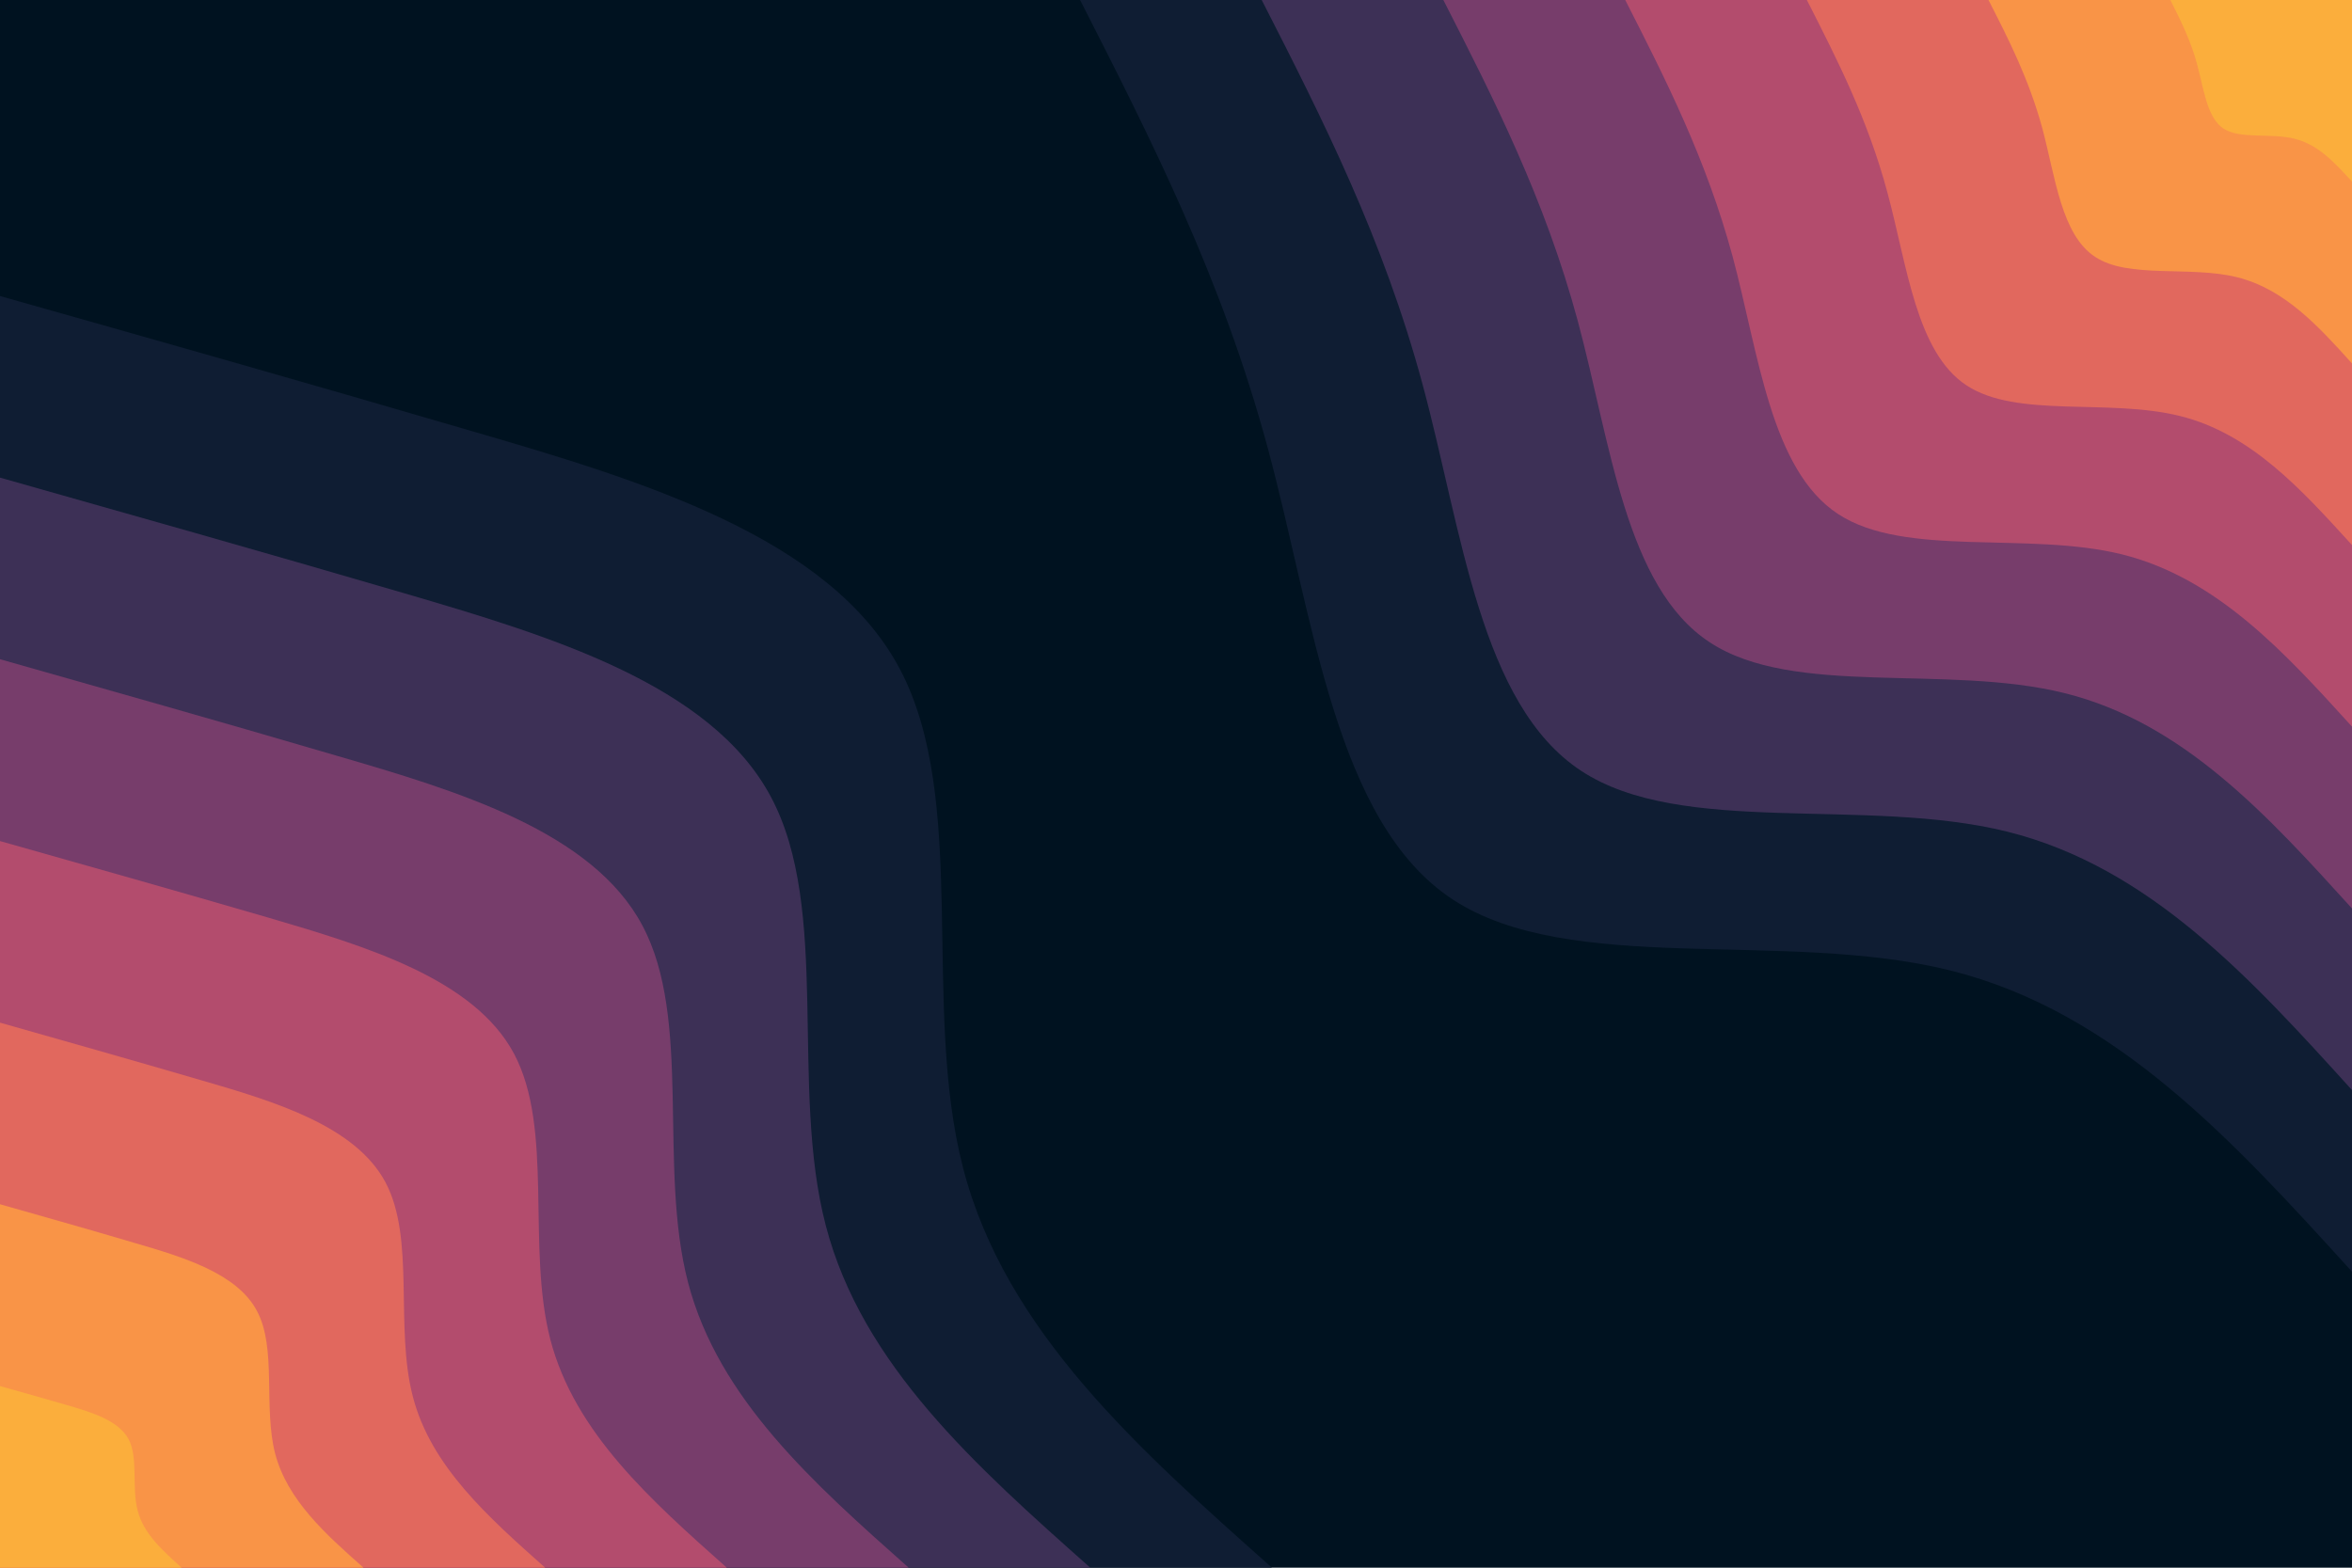 <svg id="visual" viewBox="0 0 900 600" width="900" height="600" xmlns="http://www.w3.org/2000/svg" xmlns:xlink="http://www.w3.org/1999/xlink" version="1.1"><rect x="0" y="0" width="900" height="600" fill="#001220"></rect><defs><linearGradient id="grad1_0" x1="33.3%" y1="0%" x2="100%" y2="100%"><stop offset="20%" stop-color="#fbae3c" stop-opacity="1"></stop><stop offset="80%" stop-color="#fbae3c" stop-opacity="1"></stop></linearGradient></defs><defs><linearGradient id="grad1_1" x1="33.3%" y1="0%" x2="100%" y2="100%"><stop offset="20%" stop-color="#fbae3c" stop-opacity="1"></stop><stop offset="80%" stop-color="#f17c53" stop-opacity="1"></stop></linearGradient></defs><defs><linearGradient id="grad1_2" x1="33.3%" y1="0%" x2="100%" y2="100%"><stop offset="20%" stop-color="#cc5867" stop-opacity="1"></stop><stop offset="80%" stop-color="#f17c53" stop-opacity="1"></stop></linearGradient></defs><defs><linearGradient id="grad1_3" x1="33.3%" y1="0%" x2="100%" y2="100%"><stop offset="20%" stop-color="#cc5867" stop-opacity="1"></stop><stop offset="80%" stop-color="#96446e" stop-opacity="1"></stop></linearGradient></defs><defs><linearGradient id="grad1_4" x1="33.3%" y1="0%" x2="100%" y2="100%"><stop offset="20%" stop-color="#593762" stop-opacity="1"></stop><stop offset="80%" stop-color="#96446e" stop-opacity="1"></stop></linearGradient></defs><defs><linearGradient id="grad1_5" x1="33.3%" y1="0%" x2="100%" y2="100%"><stop offset="20%" stop-color="#593762" stop-opacity="1"></stop><stop offset="80%" stop-color="#232745" stop-opacity="1"></stop></linearGradient></defs><defs><linearGradient id="grad1_6" x1="33.3%" y1="0%" x2="100%" y2="100%"><stop offset="20%" stop-color="#001220" stop-opacity="1"></stop><stop offset="80%" stop-color="#232745" stop-opacity="1"></stop></linearGradient></defs><defs><linearGradient id="grad2_0" x1="0%" y1="0%" x2="66.7%" y2="100%"><stop offset="20%" stop-color="#fbae3c" stop-opacity="1"></stop><stop offset="80%" stop-color="#fbae3c" stop-opacity="1"></stop></linearGradient></defs><defs><linearGradient id="grad2_1" x1="0%" y1="0%" x2="66.7%" y2="100%"><stop offset="20%" stop-color="#f17c53" stop-opacity="1"></stop><stop offset="80%" stop-color="#fbae3c" stop-opacity="1"></stop></linearGradient></defs><defs><linearGradient id="grad2_2" x1="0%" y1="0%" x2="66.7%" y2="100%"><stop offset="20%" stop-color="#f17c53" stop-opacity="1"></stop><stop offset="80%" stop-color="#cc5867" stop-opacity="1"></stop></linearGradient></defs><defs><linearGradient id="grad2_3" x1="0%" y1="0%" x2="66.7%" y2="100%"><stop offset="20%" stop-color="#96446e" stop-opacity="1"></stop><stop offset="80%" stop-color="#cc5867" stop-opacity="1"></stop></linearGradient></defs><defs><linearGradient id="grad2_4" x1="0%" y1="0%" x2="66.7%" y2="100%"><stop offset="20%" stop-color="#96446e" stop-opacity="1"></stop><stop offset="80%" stop-color="#593762" stop-opacity="1"></stop></linearGradient></defs><defs><linearGradient id="grad2_5" x1="0%" y1="0%" x2="66.7%" y2="100%"><stop offset="20%" stop-color="#232745" stop-opacity="1"></stop><stop offset="80%" stop-color="#593762" stop-opacity="1"></stop></linearGradient></defs><defs><linearGradient id="grad2_6" x1="0%" y1="0%" x2="66.7%" y2="100%"><stop offset="20%" stop-color="#232745" stop-opacity="1"></stop><stop offset="80%" stop-color="#001220" stop-opacity="1"></stop></linearGradient></defs><g transform="translate(900, 0)"><path d="M0 486.7C-45.2 437 -90.3 387.2 -153.8 371.4C-217.4 355.6 -299.2 373.8 -344.2 344.2C-389.1 314.6 -397.2 237.2 -414.8 171.8C-432.4 106.5 -459.6 53.2 -486.7 0L0 0Z" fill="#0f1d33"></path><path d="M0 417.2C-38.7 374.5 -77.4 331.9 -131.9 318.3C-186.3 304.8 -256.5 320.4 -295 295C-333.6 269.6 -340.5 203.3 -355.6 147.3C-370.7 91.3 -393.9 45.6 -417.2 0L0 0Z" fill="#3d3056"></path><path d="M0 347.7C-32.3 312.1 -64.5 276.6 -109.9 265.3C-155.3 254 -213.7 267 -245.8 245.8C-278 224.7 -283.7 169.4 -296.3 122.7C-308.9 76.1 -328.3 38 -347.7 0L0 0Z" fill="#773d6b"></path><path d="M0 278.1C-25.8 249.7 -51.6 221.3 -87.9 212.2C-124.2 203.2 -171 213.6 -196.7 196.7C-222.4 179.8 -227 135.5 -237 98.2C-247.1 60.9 -262.6 30.4 -278.1 0L0 0Z" fill="#b34c6d"></path><path d="M0 208.6C-19.4 187.3 -38.7 165.9 -65.9 159.2C-93.2 152.4 -128.2 160.2 -147.5 147.5C-166.8 134.8 -170.2 101.6 -177.8 73.6C-185.3 45.6 -197 22.8 -208.6 0L0 0Z" fill="#e1685e"></path><path d="M0 139.1C-12.9 124.8 -25.8 110.6 -44 106.1C-62.1 101.6 -85.5 106.8 -98.3 98.3C-111.2 89.9 -113.5 67.8 -118.5 49.1C-123.6 30.4 -131.3 15.2 -139.1 0L0 0Z" fill="#f99447"></path><path d="M0 69.5C-6.5 62.4 -12.9 55.3 -22 53.1C-31.1 50.8 -42.7 53.4 -49.2 49.2C-55.6 44.9 -56.7 33.9 -59.3 24.5C-61.8 15.2 -65.7 7.6 -69.5 0L0 0Z" fill="#fbae3c"></path></g><g transform="translate(0, 600)"><path d="M0 -486.7C57.7 -470.4 115.3 -454.1 180.2 -435.1C245.2 -416.2 317.4 -394.5 344.2 -344.2C371 -293.9 352.4 -214.8 368.6 -152.7C384.8 -90.5 435.8 -45.3 486.7 0L0 0Z" fill="#0f1d33"></path><path d="M0 -417.2C49.4 -403.2 98.8 -389.3 154.5 -373C210.1 -356.7 272 -338.2 295 -295C318 -251.9 302.1 -184.1 316 -130.9C329.9 -77.6 373.5 -38.8 417.2 0L0 0Z" fill="#3d3056"></path><path d="M0 -347.7C41.2 -336 82.4 -324.4 128.7 -310.8C175.1 -297.3 226.7 -281.8 245.8 -245.8C265 -209.9 251.7 -153.5 263.3 -109.1C274.9 -64.7 311.3 -32.3 347.7 0L0 0Z" fill="#773d6b"></path><path d="M0 -278.1C32.9 -268.8 65.9 -259.5 103 -248.7C140.1 -237.8 181.4 -225.4 196.7 -196.7C212 -167.9 201.4 -122.8 210.6 -87.3C219.9 -51.7 249 -25.9 278.1 0L0 0Z" fill="#b34c6d"></path><path d="M0 -208.6C24.7 -201.6 49.4 -194.6 77.2 -186.5C105.1 -178.4 136 -169.1 147.5 -147.5C159 -125.9 151 -92.1 158 -65.4C164.9 -38.8 186.8 -19.4 208.6 0L0 0Z" fill="#e1685e"></path><path d="M0 -139.1C16.5 -134.4 32.9 -129.8 51.5 -124.3C70 -118.9 90.7 -112.7 98.3 -98.3C106 -84 100.7 -61.4 105.3 -43.6C110 -25.9 124.5 -12.9 139.1 0L0 0Z" fill="#f99447"></path><path d="M0 -69.5C8.2 -67.2 16.5 -64.9 25.7 -62.2C35 -59.5 45.3 -56.4 49.2 -49.2C53 -42 50.3 -30.7 52.7 -21.8C55 -12.9 62.3 -6.5 69.5 0L0 0Z" fill="#fbae3c"></path></g></svg>